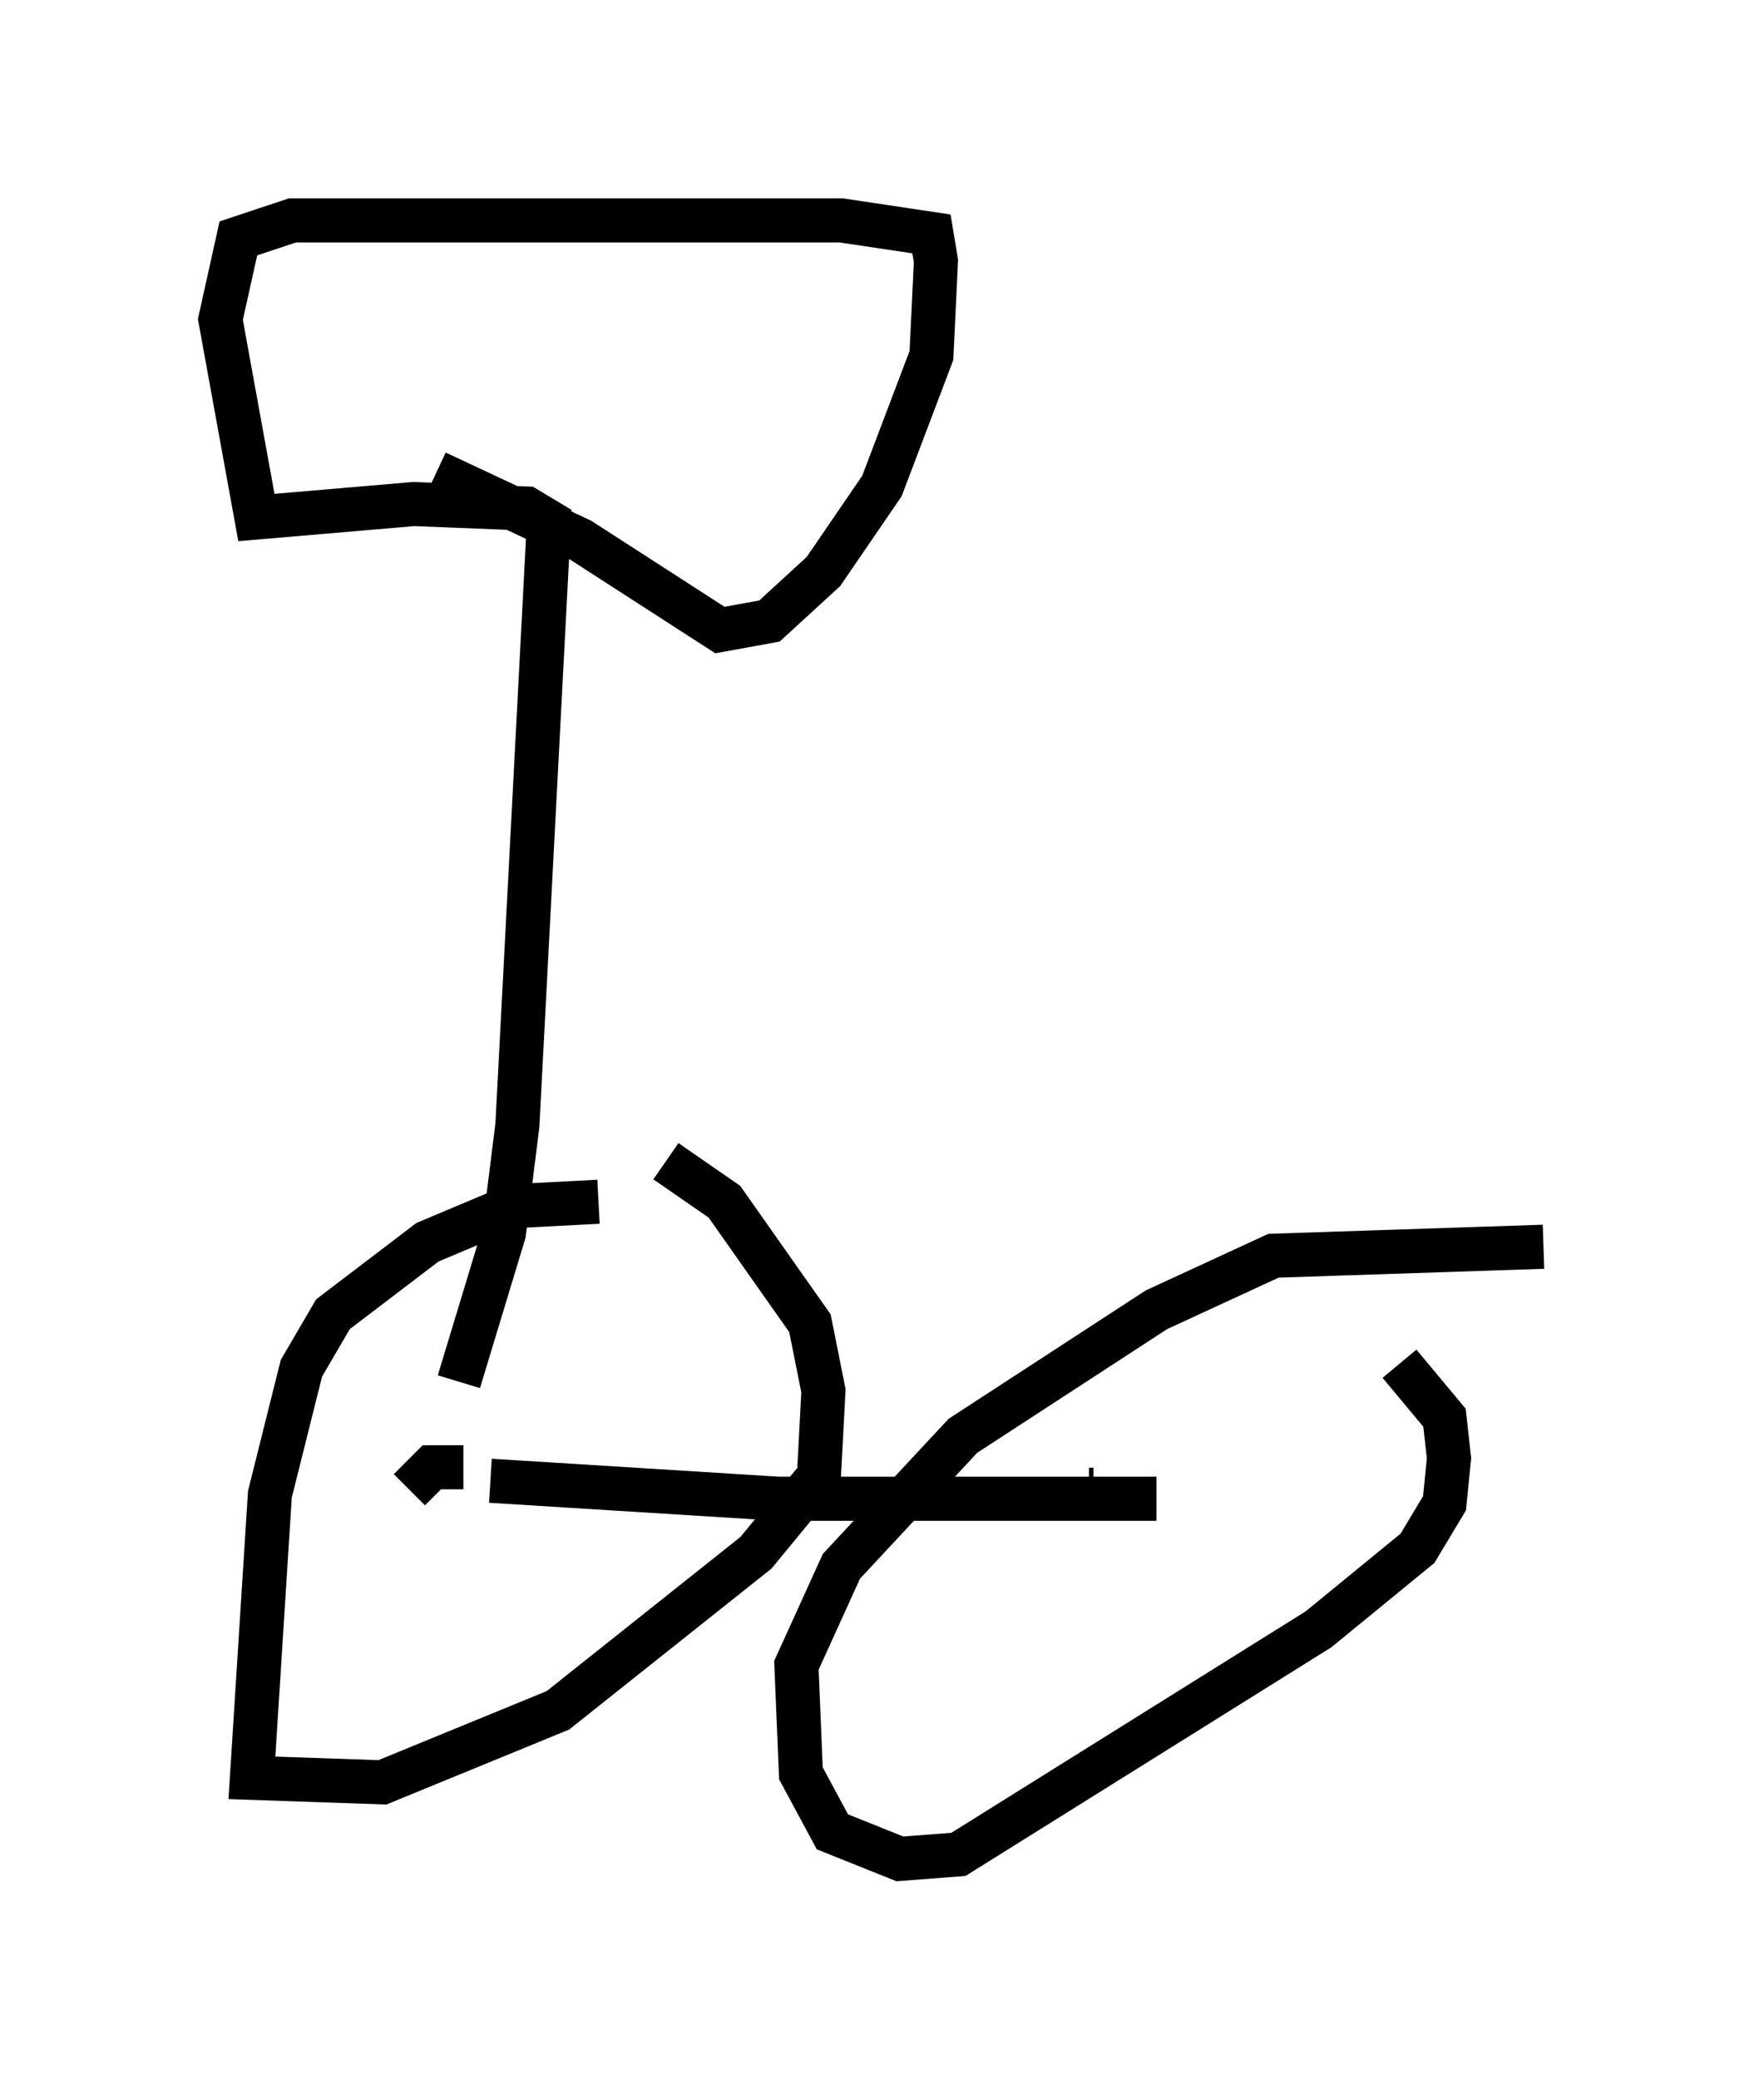 <?xml version="1.0" encoding="utf-8" ?>
<svg baseProfile="full" height="47.159" version="1.1" width="40.013" xmlns="http://www.w3.org/2000/svg" xmlns:ev="http://www.w3.org/2001/xml-events" xmlns:xlink="http://www.w3.org/1999/xlink"><defs /><rect fill="white" height="47.159" width="40.013" x="0" y="0" /><path d="M15.311, 27.765 m-1.735, -0.51 l-1.94, 0.102 -1.94, 0.817 l-2.144, 1.633 -0.715, 1.225 l-0.715, 2.858 -0.408, 6.431 l2.96, 0.102 3.981, -1.633 l4.492, -3.573 1.429, -1.735 l0.102, -1.94 -0.306, -1.531 l-1.94, -2.756 -1.327, -0.919 m19.906, 1.94 l-6.125, 0.204 -2.654, 1.225 l-4.39, 2.858 -2.756, 2.96 l-1.021, 2.246 0.102, 2.45 l0.715, 1.327 1.531, 0.613 l1.327, -0.102 8.167, -5.104 l2.246, -1.838 0.613, -1.021 l0.102, -1.021 -0.102, -0.919 l-1.021, -1.225 m-22.459, 2.858 l0.51, -0.51 0.715, 0.0 m14.292, 0.51 l-0.102, 0.0 m-13.577, -0.204 l6.533, 0.408 8.575, 0.0 m-15.823, -2.654 l1.021, -3.369 0.306, -2.45 l0.715, -13.679 -0.51, -0.306 l-2.552, -0.102 -3.573, 0.306 l-0.817, -4.492 0.408, -1.838 l1.225, -0.408 12.454, 0.0 l2.042, 0.306 0.102, 0.613 l-0.102, 2.144 -1.123, 2.96 l-1.327, 1.94 -1.225, 1.123 l-1.123, 0.204 -3.165, -2.042 l-3.267, -1.531 " fill="none" stroke="black" stroke-width="1" /></svg>